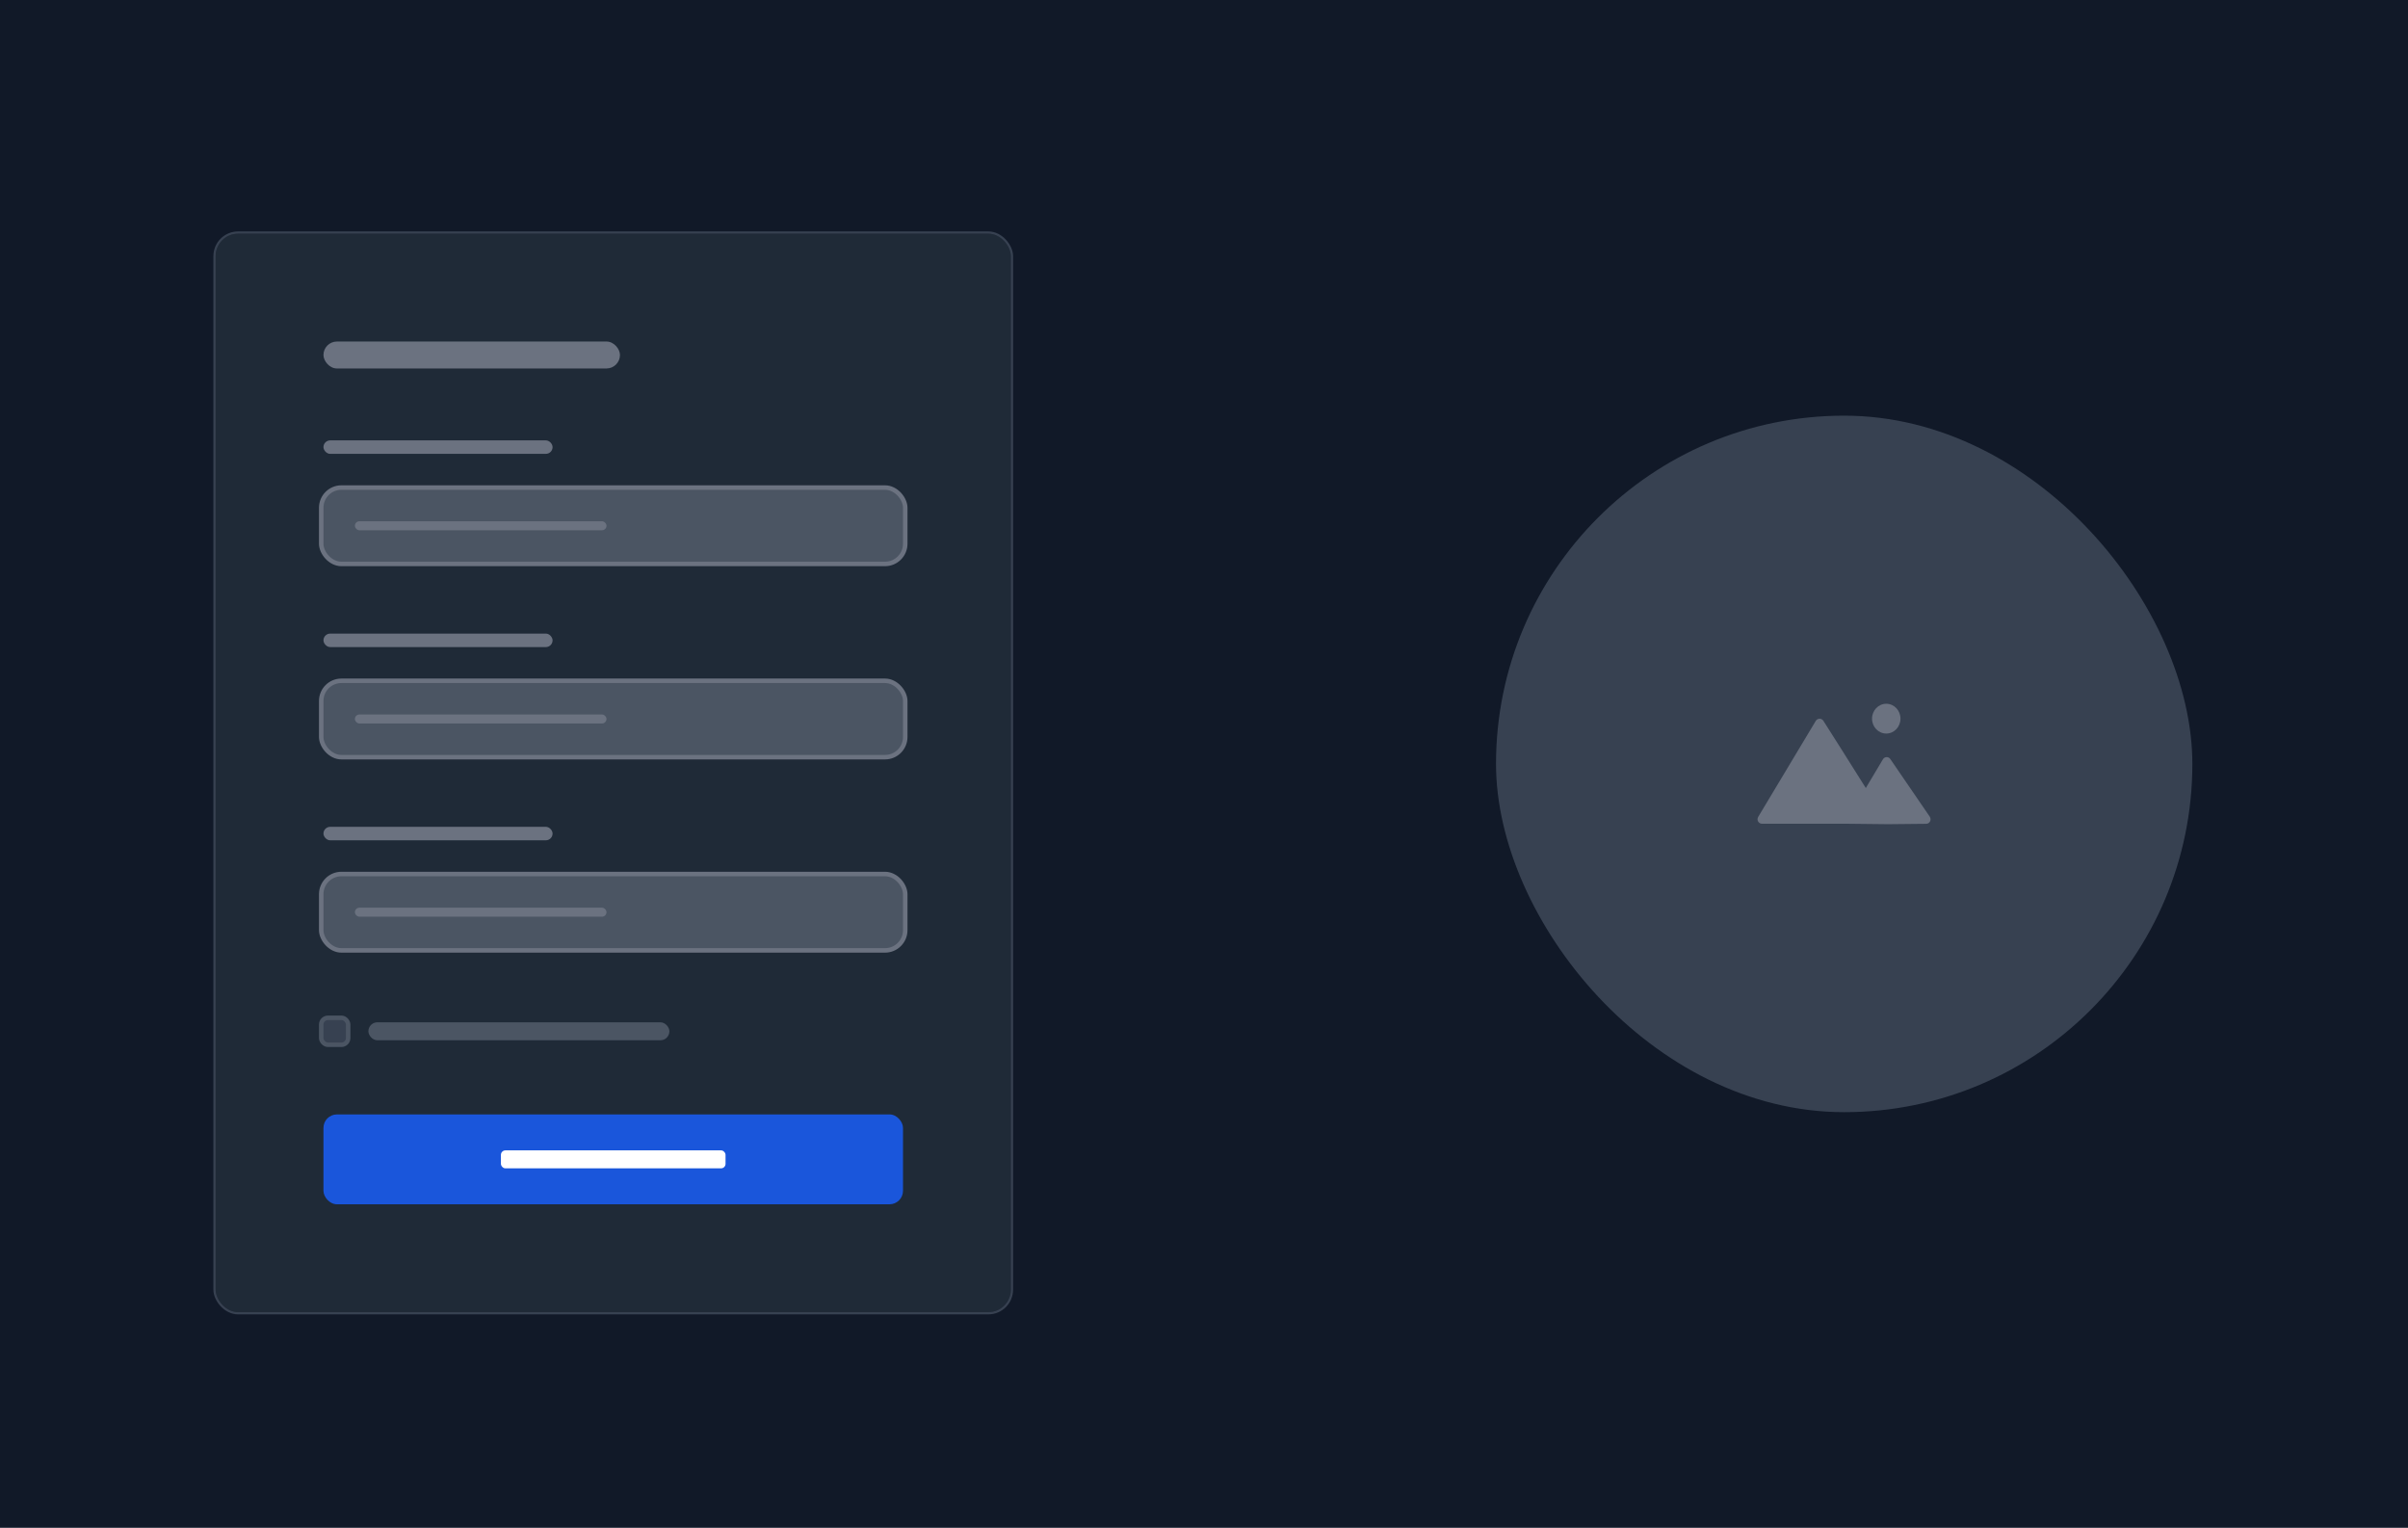 <svg width="536" height="340" viewBox="0 0 536 340" fill="none" xmlns="http://www.w3.org/2000/svg">
<rect width="536" height="340" fill="#111928"/>
<g filter="url(#filter0_dd_4900_2040)">
<rect x="48" y="50" width="177" height="240" rx="5" fill="#1F2A37"/>
<rect x="47.75" y="49.75" width="177.5" height="240.5" rx="5.25" stroke="#374151" stroke-width="0.5"/>
<rect x="72" y="74" width="66" height="6" rx="3" fill="#6B7280"/>
<rect x="72" y="96" width="51" height="3" rx="1.5" fill="#6B7280"/>
<rect x="71.5" y="106.5" width="130" height="17" rx="4.5" fill="#4B5563"/>
<rect x="71.5" y="106.5" width="130" height="17" rx="4.5" stroke="#6B7280"/>
<rect x="79" y="114" width="56" height="2" rx="1" fill="#6B7280"/>
<rect x="72" y="139" width="51" height="3" rx="1.5" fill="#6B7280"/>
<rect x="71.5" y="149.5" width="130" height="17" rx="4.5" fill="#4B5563"/>
<rect x="71.5" y="149.5" width="130" height="17" rx="4.5" stroke="#6B7280"/>
<rect x="79" y="157" width="56" height="2" rx="1" fill="#6B7280"/>
<rect x="72" y="182" width="51" height="3" rx="1.5" fill="#6B7280"/>
<rect x="71.5" y="192.5" width="130" height="17" rx="4.5" fill="#4B5563"/>
<rect x="71.5" y="192.5" width="130" height="17" rx="4.5" stroke="#6B7280"/>
<rect x="79" y="200" width="56" height="2" rx="1" fill="#6B7280"/>
<rect x="71.5" y="224.5" width="6" height="6" rx="1.5" fill="#374151"/>
<rect x="71.5" y="224.5" width="6" height="6" rx="1.5" stroke="#4B5563"/>
<rect x="82" y="225.5" width="67" height="4" rx="2" fill="#4B5563"/>
<rect x="72" y="246" width="129" height="20" rx="3" fill="#1A56DB"/>
<rect x="111.5" y="254" width="50" height="4" rx="1" fill="white"/>
</g>
<rect x="333" y="92.5" width="155" height="155" rx="77.5" fill="#374151"/>
<path fill-rule="evenodd" clip-rule="evenodd" d="M419.865 163.242C421.613 163.242 423.03 161.758 423.03 159.928C423.03 158.097 421.613 156.613 419.865 156.613C418.117 156.613 416.7 158.097 416.7 159.928C416.7 161.758 418.117 163.242 419.865 163.242ZM411.105 183.314H392.211C391.434 183.314 390.954 182.466 391.353 181.799L404.17 160.433C404.553 159.795 405.469 159.777 405.867 160.405C407.631 163.18 411.775 169.713 415.313 175.365L419.132 168.961C419.499 168.345 420.362 168.325 420.772 168.923L429.542 181.732C430.001 182.402 429.554 183.319 428.765 183.327L420.251 183.414L411.105 183.314Z" fill="#6B7280"/>
<defs>
<filter id="filter0_dd_4900_2040" x="44.5" y="47.5" width="184" height="247" filterUnits="userSpaceOnUse" color-interpolation-filters="sRGB">
<feFlood flood-opacity="0" result="BackgroundImageFix"/>
<feColorMatrix in="SourceAlpha" type="matrix" values="0 0 0 0 0 0 0 0 0 0 0 0 0 0 0 0 0 0 127 0" result="hardAlpha"/>
<feOffset dy="1"/>
<feGaussianBlur stdDeviation="1.5"/>
<feColorMatrix type="matrix" values="0 0 0 0 0 0 0 0 0 0 0 0 0 0 0 0 0 0 0.1 0"/>
<feBlend mode="normal" in2="BackgroundImageFix" result="effect1_dropShadow_4900_2040"/>
<feColorMatrix in="SourceAlpha" type="matrix" values="0 0 0 0 0 0 0 0 0 0 0 0 0 0 0 0 0 0 127 0" result="hardAlpha"/>
<feOffset dy="1"/>
<feGaussianBlur stdDeviation="1"/>
<feColorMatrix type="matrix" values="0 0 0 0 0 0 0 0 0 0 0 0 0 0 0 0 0 0 0.06 0"/>
<feBlend mode="normal" in2="effect1_dropShadow_4900_2040" result="effect2_dropShadow_4900_2040"/>
<feBlend mode="normal" in="SourceGraphic" in2="effect2_dropShadow_4900_2040" result="shape"/>
</filter>
</defs>
</svg>

